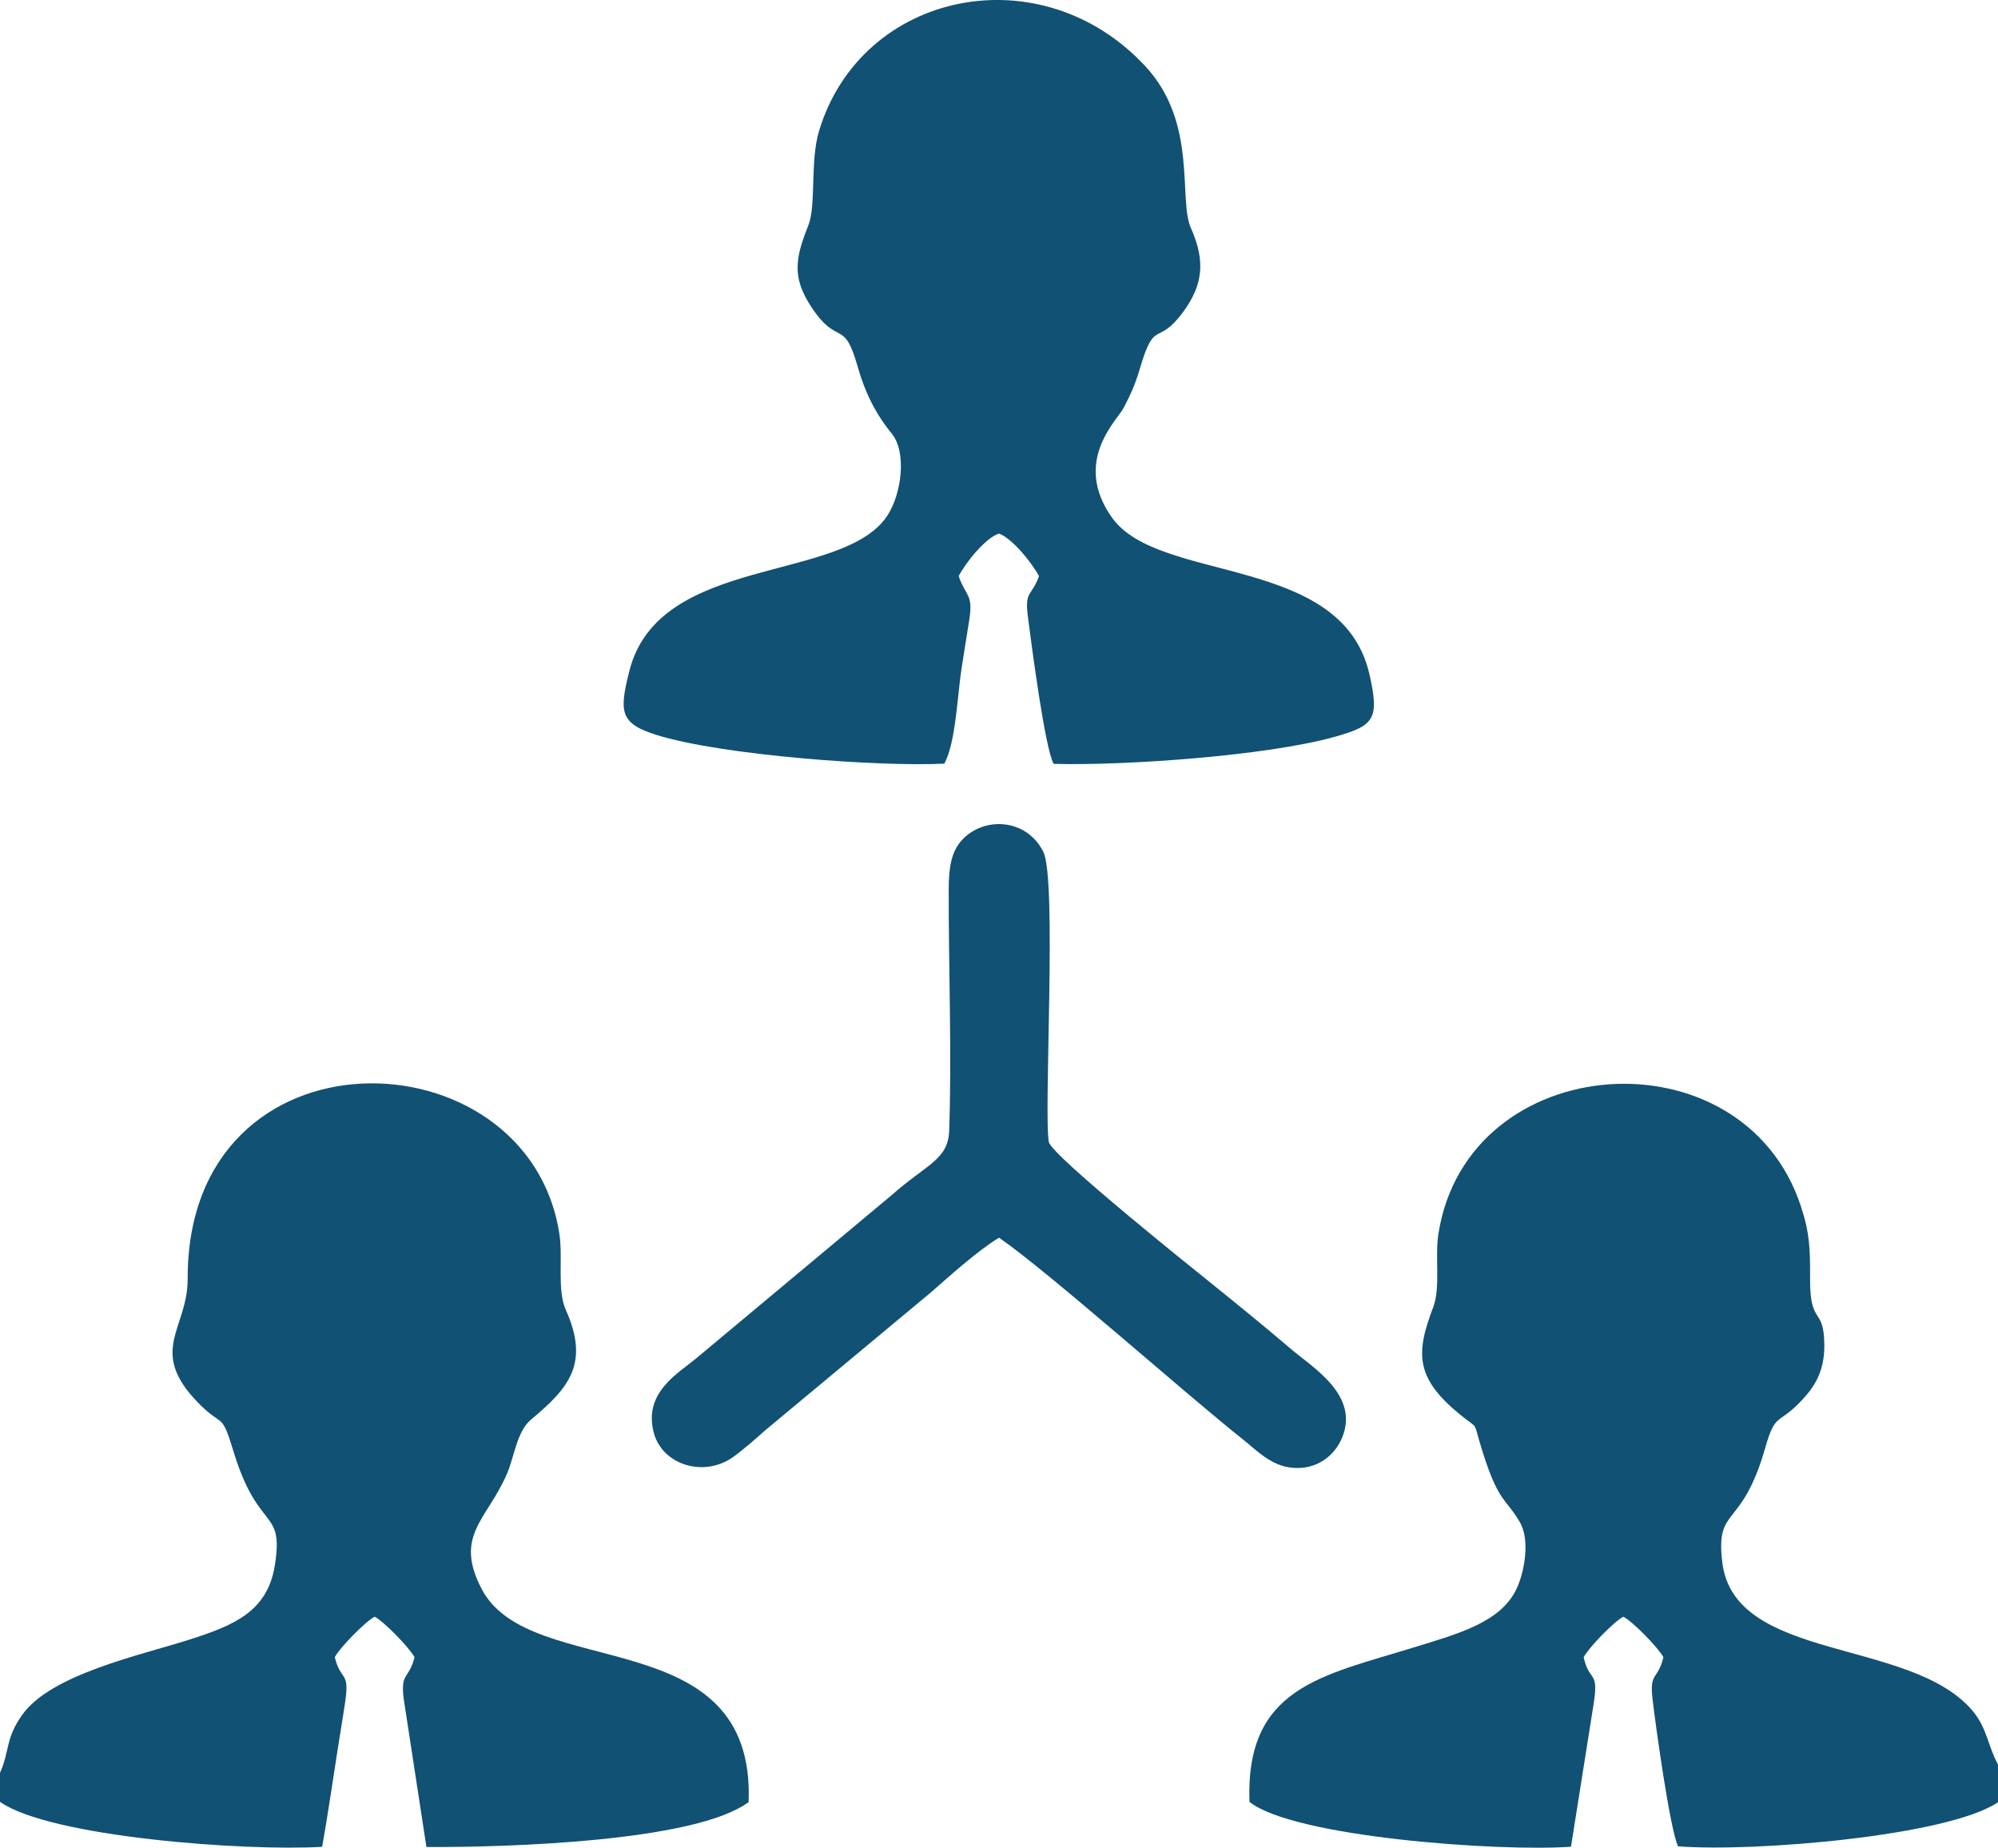 <?xml version="1.0" encoding="UTF-8"?>
<!DOCTYPE svg PUBLIC "-//W3C//DTD SVG 1.1//EN" "http://www.w3.org/Graphics/SVG/1.1/DTD/svg11.dtd">
<!-- Creator: CorelDRAW -->
<svg xmlns="http://www.w3.org/2000/svg" xml:space="preserve" width="216.483mm" height="200.172mm" version="1.1" style="shape-rendering:geometricPrecision; text-rendering:geometricPrecision; image-rendering:optimizeQuality; fill-rule:evenodd; clip-rule:evenodd"
viewBox="0 0 2672.41 2471.06"
 xmlns:xlink="http://www.w3.org/1999/xlink"
 xmlns:xodm="http://www.corel.com/coreldraw/odm/2003">
 <defs>
  <style type="text/css">
   <![CDATA[
    .fil0 {fill:#115173}
   ]]>
  </style>
 </defs>
 <g id="Layer_x0020_1">
  <g id="_2379645747216">
   <path class="fil0" d="M2672.41 2410.25l0 -50.46c-13.72,-24.86 -14.51,-49.09 -34.54,-72.48 -83.26,-97.24 -318.27,-64.39 -334.23,-197.96 -9.16,-76.64 25.76,-42.06 57.43,-153.07 13.28,-46.52 16.74,-31.01 44.93,-59.5 19.11,-19.33 34.46,-40.25 34.12,-78.15 -0.46,-52.43 -19.27,-24.14 -19.07,-88.46 0.14,-40.35 -0.38,-60.63 -12.22,-96.78 -77.39,-236.24 -446.26,-211.32 -484.9,36.84 -4.82,31.07 3.03,71.7 -6.93,97.91 -23.85,62.74 -24.9,96.28 41.74,148.28 17.52,13.68 12.7,6.25 20.26,31.83 24.54,82.99 34.14,73.43 54.08,107.77 13.68,23.59 5.97,66.74 -4.86,89.31 -21.4,44.57 -78.31,59.7 -136.49,77.65 -124.01,38.26 -226.17,53.67 -220.47,206.8 58.58,47 332.96,66.84 430,59.96l30.73 -193.74c6.21,-42.56 -6.23,-26 -13.77,-59.7 6.81,-12.86 40.53,-47.73 53.11,-54.14 12.4,6.33 46.34,40.87 53.53,54.14 -7.25,30.67 -18.75,19.67 -14.61,55.1 4.62,39.51 23.53,174.95 34.14,197.76 101.38,8.04 361.24,-13.75 428.01,-58.9z"/>
   <path class="fil0" d="M-0 2371.12l0 38.62c66.72,46.98 327.37,66.26 430.91,60.13 7.8,-43.93 13.79,-86.09 20.84,-130.98 3.34,-21.14 7.03,-42.62 9.97,-62.9 6.09,-42.04 -5.71,-26.63 -13.95,-59.7 6.55,-12.62 40.87,-47.67 53.31,-54.18 12.4,6.35 46.26,41.1 53.37,54.18 -7.54,30.08 -18.81,19.65 -14.57,55.1l30.48 198.72c109.32,0.56 360.09,-7.27 430.95,-60.09 9.44,-244.12 -291.89,-160.32 -357.02,-284.87 -37.64,-71.98 7.27,-92.34 33.94,-154.47 9.63,-22.47 13.1,-56.41 32.11,-72.26 50.38,-41.98 78.73,-74.74 46.44,-146.6 -11.9,-26.45 -3.62,-68.77 -8.56,-101.4 -41.26,-271.95 -498.07,-284.65 -497.2,59.76 0.16,67.34 -54.44,96.48 15.03,166.87 32.43,32.86 29.94,10.15 46.12,63.56 33.34,110.06 67.94,74.96 55.42,153.01 -9.93,61.87 -55.06,80.2 -114.42,99.19 -65.53,20.94 -184.46,46.1 -223.28,100.3 -22.83,31.89 -16.64,47.77 -29.9,78.01z"/>
   <path class="fil0" d="M1263.14 1021.25c15.51,-29.18 17.34,-91.82 23.19,-128.77 3.3,-20.8 6.75,-41.94 10.17,-63.9 5.37,-34.46 -4.82,-30.73 -14.23,-58.12 9.87,-18.85 36.01,-51.18 53.94,-56.89 17.54,6.45 43.37,38.1 53.49,56.89 -9.83,27.75 -19.51,18.51 -14.79,54.88 5.24,40.55 22.83,175.31 34.36,196.19 92.62,2.69 285.07,-10.49 376.63,-36.31 52.51,-14.81 59.42,-23.81 45.7,-83.72 -36.84,-160.9 -281.1,-120.57 -344.16,-209.09 -53.51,-75.12 6.65,-130.18 15.43,-146.88 9.16,-17.38 15.71,-31.95 21.42,-51.48 20.54,-70.37 23.15,-28.88 58.54,-77.29 26.04,-35.61 29.86,-67.44 10.09,-111.71 -17.36,-38.88 9.56,-140.23 -60.71,-216.15 -139.76,-151.02 -379.97,-101.28 -436.65,86.07 -12.36,40.83 -3.58,99.33 -14.39,126.54 -17.24,43.33 -22.41,68.91 4.1,109.12 35.73,54.16 43.22,13.67 61.77,79.3 9.81,34.7 23.97,63.32 45.76,90.01 20.32,24.92 13.1,80.48 -5.75,109.38 -59.44,91.07 -305.69,51.36 -345.24,207.97 -13.81,54.66 -12.96,70.23 36.51,85.67 87.09,27.17 297.88,42.68 384.81,38.3z"/>
   <path class="fil0" d="M1336.21 1655.26c63.92,43.67 250.47,209.78 327.09,270.44 16.62,13.16 36.43,34.4 64.41,37.18 34.28,3.42 57.49,-16.8 67.16,-39.57 24.32,-57.27 -39.41,-94.63 -67.7,-118.83 -35.57,-30.4 -71.8,-59.74 -108.8,-89.65 -12.4,-10.03 -212.23,-169.49 -215.5,-187.55 -7.13,-39.15 11.09,-350.89 -7.37,-388 -22.35,-44.97 -79.34,-47.59 -108.56,-16.14 -14.51,15.61 -17.88,36.94 -17.97,64.67 -0.3,106.2 4.2,219.08 0.62,324.28 -1.33,39.01 -30.14,44.75 -76.64,85.97l-261.66 218.48c-24.68,20.48 -70.96,45.96 -56.85,99.49 11.33,42.98 66.68,60.27 105.68,32.84 13.54,-9.54 31.59,-25.48 42.76,-35.49l222.19 -184.94c24.86,-21.68 61.51,-55.08 91.13,-73.19z"/>
  </g>
 </g>
</svg>
